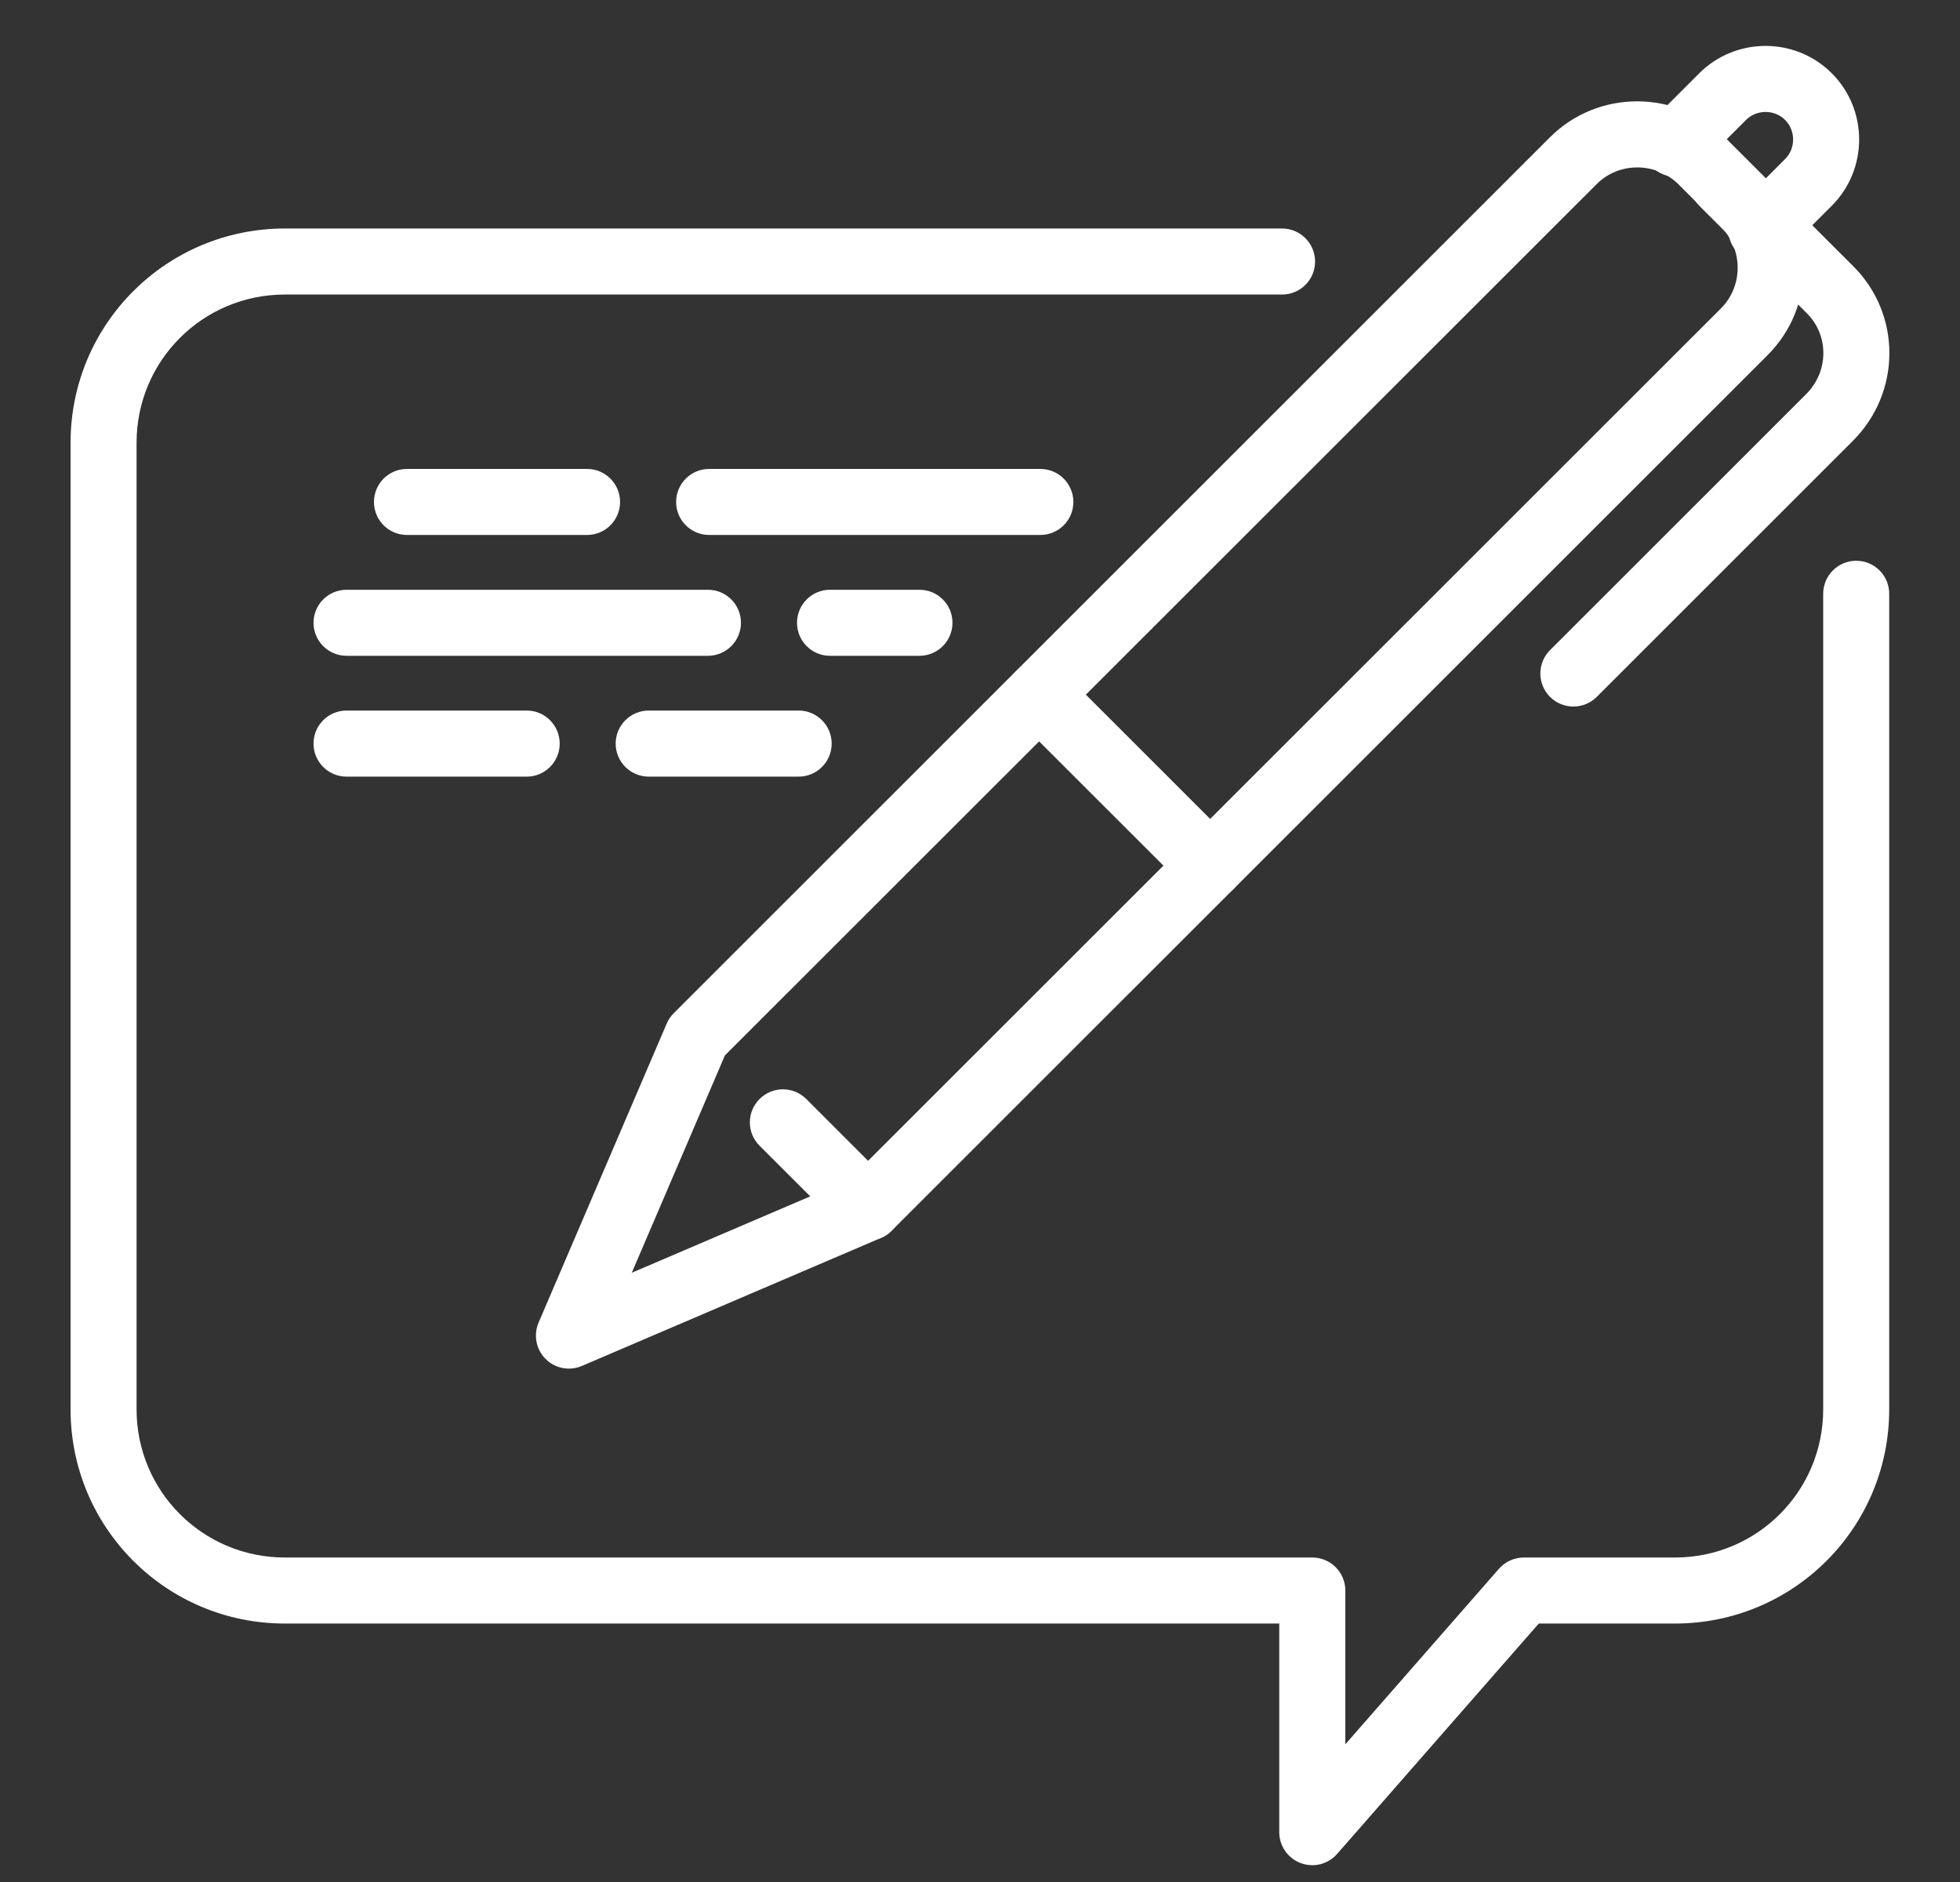 <svg width="25" height="24" viewBox="0 0 25 24" fill="none" xmlns="http://www.w3.org/2000/svg">
<rect x="0" y="0" width="25" height="24" fill="#333333" stroke="none"/>
<path fill-rule="evenodd" clip-rule="evenodd" d="M9.759 14.086C9.884 13.96 10.087 13.96 10.213 14.085L11.3 15.172C11.425 15.297 11.425 15.5 11.3 15.626C11.175 15.751 10.971 15.751 10.846 15.626L9.759 14.54C9.633 14.415 9.633 14.211 9.759 14.086Z" fill="white" stroke="white" stroke-width="0.2" stroke-miterlimit="10" stroke-linecap="round" stroke-linejoin="round"/>
<path fill-rule="evenodd" clip-rule="evenodd" d="M13.027 8.632C13.152 8.506 13.356 8.506 13.481 8.631L15.663 10.812C15.788 10.937 15.788 11.14 15.663 11.266C15.538 11.391 15.334 11.391 15.209 11.266L13.027 9.086C12.902 8.96 12.902 8.757 13.027 8.632Z" fill="white" stroke="white" stroke-width="0.2" stroke-miterlimit="10" stroke-linecap="round" stroke-linejoin="round"/>
<path fill-rule="evenodd" clip-rule="evenodd" d="M1 5.646C1 4.19 2.177 3.014 3.634 3.014H16.353C16.53 3.014 16.674 3.158 16.674 3.335C16.674 3.513 16.53 3.656 16.353 3.656H3.634C2.531 3.656 1.642 4.545 1.642 5.646V17.972C1.642 19.073 2.531 19.962 3.634 19.962H16.738C16.916 19.962 17.06 20.106 17.06 20.283V22.51L19.195 20.071C19.256 20.002 19.344 19.962 19.437 19.962H21.364C22.466 19.962 23.355 19.073 23.355 17.972V7.572C23.355 7.395 23.499 7.251 23.676 7.251C23.854 7.251 23.997 7.395 23.997 7.572V17.972C23.997 19.428 22.821 20.604 21.364 20.604H19.582L16.98 23.576C16.892 23.677 16.751 23.712 16.625 23.665C16.5 23.618 16.417 23.498 16.417 23.364V20.604H3.634C2.177 20.604 1 19.428 1 17.972V5.646Z" fill="white" stroke="white" stroke-width="0.2" stroke-miterlimit="10" stroke-linecap="round" stroke-linejoin="round"/>
<path fill-rule="evenodd" clip-rule="evenodd" d="M21.745 1.005C22.172 0.579 22.868 0.579 23.294 1.005C23.72 1.431 23.72 2.127 23.294 2.553L22.693 3.154C22.567 3.279 22.364 3.279 22.239 3.154C22.113 3.028 22.113 2.825 22.239 2.7L22.84 2.099C23.015 1.924 23.015 1.634 22.84 1.459C22.665 1.284 22.375 1.284 22.2 1.459L21.976 1.236L22.2 1.459L21.598 2.06C21.473 2.186 21.269 2.185 21.144 2.06C21.019 1.935 21.019 1.731 21.144 1.606L21.745 1.005" fill="white" stroke="white" stroke-width="0.2" stroke-miterlimit="10" stroke-linecap="round" stroke-linejoin="round"/>
<path fill-rule="evenodd" clip-rule="evenodd" d="M21.477 2.277C21.146 1.953 20.616 1.956 20.296 2.276L9.162 13.402L7.868 16.421L10.889 15.128L22.023 4.002C22.343 3.682 22.346 3.152 22.022 2.822C22.022 2.821 22.021 2.821 22.021 2.821L21.478 2.278C21.477 2.277 21.477 2.277 21.477 2.277ZM19.841 1.821C20.415 1.248 21.349 1.251 21.928 1.82L21.93 1.821L22.479 2.37C23.048 2.949 23.051 3.883 22.477 4.456L11.3 15.626C11.271 15.655 11.236 15.678 11.199 15.694L7.383 17.327C7.262 17.379 7.122 17.352 7.03 17.259C6.937 17.166 6.91 17.026 6.962 16.905L8.596 13.092C8.612 13.055 8.635 13.021 8.664 12.992L19.841 1.821Z" fill="white" stroke="white" stroke-width="0.2" stroke-miterlimit="10" stroke-linecap="round" stroke-linejoin="round"/>
<path fill-rule="evenodd" clip-rule="evenodd" d="M21.745 2.099C21.871 1.973 22.074 1.973 22.2 2.099L23.563 3.461C24.146 4.035 24.143 4.971 23.564 5.55L20.296 8.816C20.17 8.942 19.967 8.941 19.841 8.816C19.716 8.691 19.716 8.487 19.841 8.362L23.11 5.095C23.44 4.765 23.438 4.238 23.112 3.919L23.11 3.917L23.11 3.917L21.745 2.553C21.62 2.428 21.62 2.224 21.745 2.099Z" fill="white" stroke="white" stroke-width="0.2" stroke-miterlimit="10" stroke-linecap="round" stroke-linejoin="round"/>
<path fill-rule="evenodd" clip-rule="evenodd" d="M7.953 9.483C7.953 9.305 8.097 9.161 8.275 9.161H10.186C10.364 9.161 10.508 9.305 10.508 9.483C10.508 9.66 10.364 9.804 10.186 9.804H8.275C8.097 9.804 7.953 9.66 7.953 9.483Z" fill="white" stroke="white" stroke-width="0.2" stroke-miterlimit="10" stroke-linecap="round" stroke-linejoin="round"/>
<path fill-rule="evenodd" clip-rule="evenodd" d="M10.266 7.942C10.266 7.764 10.409 7.621 10.587 7.621H11.728C11.905 7.621 12.049 7.764 12.049 7.942C12.049 8.119 11.905 8.263 11.728 8.263H10.587C10.409 8.263 10.266 8.119 10.266 7.942Z" fill="white" stroke="white" stroke-width="0.2" stroke-miterlimit="10" stroke-linecap="round" stroke-linejoin="round"/>
<path fill-rule="evenodd" clip-rule="evenodd" d="M4.099 9.483C4.099 9.305 4.243 9.161 4.42 9.161H6.718C6.895 9.161 7.039 9.305 7.039 9.483C7.039 9.66 6.895 9.804 6.718 9.804H4.42C4.243 9.804 4.099 9.66 4.099 9.483Z" fill="white" stroke="white" stroke-width="0.2" stroke-miterlimit="10" stroke-linecap="round" stroke-linejoin="round"/>
<path fill-rule="evenodd" clip-rule="evenodd" d="M4.099 7.942C4.099 7.764 4.243 7.621 4.42 7.621H9.03C9.207 7.621 9.351 7.764 9.351 7.942C9.351 8.119 9.207 8.263 9.03 8.263H4.42C4.243 8.263 4.099 8.119 4.099 7.942Z" fill="white" stroke="white" stroke-width="0.2" stroke-miterlimit="10" stroke-linecap="round" stroke-linejoin="round"/>
<path fill-rule="evenodd" clip-rule="evenodd" d="M4.87 6.401C4.87 6.224 5.013 6.08 5.191 6.08H7.488C7.665 6.08 7.809 6.224 7.809 6.401C7.809 6.579 7.665 6.722 7.488 6.722H5.191C5.013 6.722 4.87 6.579 4.87 6.401Z" fill="white" stroke="white" stroke-width="0.2" stroke-miterlimit="10" stroke-linecap="round" stroke-linejoin="round"/>
<path fill-rule="evenodd" clip-rule="evenodd" d="M8.724 6.401C8.724 6.224 8.868 6.08 9.045 6.08H13.269C13.447 6.08 13.591 6.224 13.591 6.401C13.591 6.579 13.447 6.722 13.269 6.722H9.045C8.868 6.722 8.724 6.579 8.724 6.401Z" fill="white" stroke="white" stroke-width="0.2" stroke-miterlimit="10" stroke-linecap="round" stroke-linejoin="round"/>
</svg>

